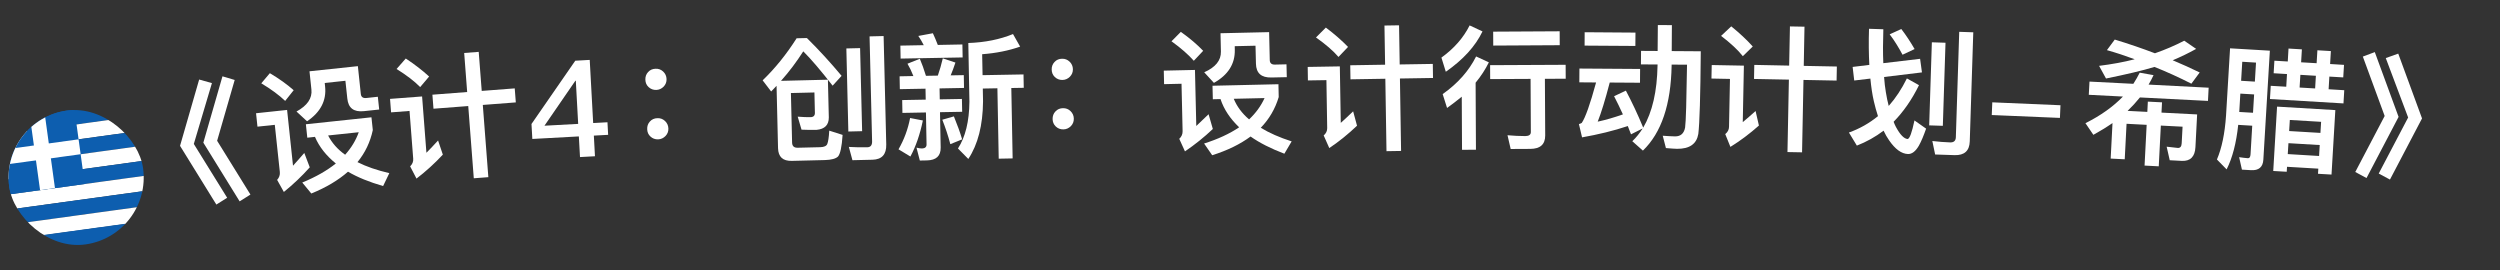 <svg width="74" height="8" viewBox="0 0 74 8" fill="none" xmlns="http://www.w3.org/2000/svg">
<rect x="0" y="0" width="74" height="8" fill="#333333" stroke="none"/>
<path d="M5.895 2.354L6.273 2.46L5.737 4.261L6.724 5.854L6.404 6.055L5.329 4.317L5.895 2.354ZM6.585 2.259L6.947 2.367L6.427 4.167L7.413 5.759L7.093 5.96L6.019 4.223L6.585 2.259Z" fill="white"/>
<path d="M7.988 2.166C8.263 2.33 8.498 2.498 8.693 2.67L8.441 2.987C8.267 2.82 8.031 2.644 7.734 2.466L7.988 2.166ZM7.579 3.352L8.498 3.254L8.673 4.905C8.778 4.789 8.889 4.665 9.007 4.527L9.169 4.953C8.932 5.219 8.676 5.46 8.402 5.682L8.203 5.325C8.264 5.258 8.292 5.179 8.283 5.091L8.134 3.695L7.621 3.749L7.579 3.352ZM9.054 3.678L10.995 3.472L11.035 3.85C10.96 4.203 10.809 4.521 10.581 4.799C10.844 4.932 11.157 5.039 11.524 5.125L11.34 5.507C10.933 5.389 10.584 5.249 10.301 5.082C10.014 5.334 9.655 5.549 9.215 5.728L8.947 5.403C9.344 5.24 9.674 5.052 9.941 4.839C9.66 4.611 9.451 4.352 9.323 4.051L9.096 4.076L9.054 3.678ZM9.712 4.01C9.824 4.228 9.989 4.419 10.216 4.58C10.399 4.376 10.533 4.156 10.619 3.914L9.712 4.01ZM9.161 2.11L10.593 1.958L10.68 2.781C10.689 2.869 10.742 2.911 10.842 2.901L11.184 2.864L11.224 3.242L10.77 3.29C10.472 3.322 10.31 3.198 10.281 2.92L10.224 2.391L9.612 2.456L9.623 2.563C9.667 2.977 9.487 3.322 9.089 3.59L8.776 3.301C9.096 3.126 9.246 2.909 9.218 2.651L9.161 2.11Z" fill="white"/>
<path d="M12.799 2.803L13.828 2.724L13.74 1.568L14.17 1.535L14.259 2.691L15.236 2.616L15.268 3.031L14.291 3.106L14.455 5.244L14.024 5.277L13.86 3.139L12.831 3.218L12.799 2.803ZM12.011 1.732C12.277 1.908 12.508 2.087 12.702 2.265L12.437 2.578C12.271 2.406 12.037 2.228 11.738 2.042L12.011 1.732ZM11.545 2.927L12.494 2.855L12.622 4.522C12.73 4.413 12.845 4.292 12.967 4.158L13.108 4.577C12.867 4.836 12.608 5.072 12.328 5.286L12.14 4.924C12.207 4.858 12.237 4.784 12.231 4.7L12.122 3.284L11.576 3.326L11.545 2.927Z" fill="white"/>
<path d="M17.028 1.797L17.456 1.773L17.558 3.642L17.981 3.619L18.001 3.991L17.578 4.014L17.611 4.625L17.168 4.649L17.134 4.038L15.757 4.113L15.732 3.67L17.028 1.797ZM17.032 2.389L16.116 3.721L17.114 3.667L17.044 2.389L17.032 2.389Z" fill="white"/>
<path d="M19.403 2.035C19.491 2.031 19.564 2.057 19.63 2.118C19.692 2.176 19.727 2.251 19.73 2.339C19.733 2.427 19.704 2.5 19.646 2.562C19.585 2.624 19.514 2.659 19.426 2.662C19.338 2.665 19.261 2.636 19.199 2.578C19.137 2.521 19.106 2.45 19.103 2.362C19.099 2.274 19.125 2.197 19.182 2.135C19.24 2.069 19.315 2.038 19.403 2.035ZM19.457 3.498C19.545 3.494 19.618 3.52 19.684 3.581C19.746 3.639 19.781 3.714 19.784 3.802C19.788 3.89 19.758 3.963 19.7 4.025C19.639 4.087 19.568 4.122 19.48 4.125C19.392 4.128 19.315 4.099 19.253 4.041C19.191 3.984 19.16 3.913 19.157 3.825C19.153 3.737 19.179 3.66 19.236 3.598C19.294 3.532 19.369 3.501 19.457 3.498Z" fill="white"/>
<path d="M24.107 2.737L23.411 2.754L23.446 4.221C23.449 4.325 23.502 4.376 23.614 4.373L24.278 4.357C24.394 4.354 24.465 4.321 24.488 4.26C24.514 4.195 24.535 4.067 24.546 3.867L24.941 3.993C24.918 4.346 24.871 4.559 24.805 4.633C24.738 4.698 24.607 4.733 24.415 4.738L23.436 4.762C23.172 4.768 23.037 4.643 23.03 4.387L22.986 2.54L22.826 2.708L22.574 2.378C22.941 2.025 23.275 1.613 23.58 1.133L23.884 1.126C24.249 1.485 24.59 1.861 24.911 2.245L24.646 2.536C24.295 2.088 24.007 1.747 23.777 1.52C23.584 1.821 23.367 2.115 23.118 2.393L24.506 2.359L24.533 3.475C24.534 3.699 24.413 3.822 24.169 3.844C24.01 3.848 23.861 3.843 23.725 3.838L23.612 3.453C23.76 3.465 23.888 3.47 23.992 3.468C24.08 3.466 24.123 3.421 24.121 3.341L24.107 2.737ZM25.052 1.434L25.459 1.424L25.519 3.883L25.111 3.893L25.052 1.434ZM25.827 4.728L25.232 4.742L25.126 4.349C25.318 4.36 25.503 4.364 25.674 4.359C25.77 4.357 25.817 4.296 25.814 4.184L25.739 1.077L26.155 1.067L26.233 4.278C26.24 4.57 26.103 4.721 25.827 4.728Z" fill="white"/>
<path d="M29.985 1.008L30.196 1.38C29.859 1.499 29.484 1.574 29.072 1.605L29.084 2.225L30.296 2.203L30.303 2.599L29.935 2.605L29.974 4.689L29.562 4.697L29.523 2.613L29.091 2.621L29.098 3.001C29.092 3.709 28.946 4.276 28.662 4.705L28.356 4.395C28.574 4.059 28.689 3.597 28.695 3.009L28.662 1.273C29.158 1.256 29.596 1.167 29.985 1.008ZM26.651 1.35L27.343 1.337C27.293 1.238 27.24 1.147 27.182 1.064L27.613 0.984C27.663 1.087 27.709 1.203 27.759 1.33L28.487 1.316L28.494 1.7L26.658 1.734L26.651 1.35ZM26.628 2.259L27.036 2.251C26.986 2.12 26.927 1.997 26.861 1.886L27.227 1.74C27.289 1.883 27.348 2.049 27.408 2.244L27.76 2.238C27.817 2.073 27.866 1.904 27.907 1.727L28.281 1.852C28.235 1.989 28.19 2.114 28.14 2.231L28.528 2.224L28.535 2.603L27.811 2.617L27.817 2.941L28.473 2.929L28.48 3.309L27.824 3.321L27.844 4.369C27.848 4.617 27.711 4.743 27.435 4.748L27.227 4.752L27.128 4.37C27.188 4.385 27.244 4.396 27.292 4.395C27.38 4.393 27.427 4.352 27.426 4.276L27.408 3.329L26.712 3.342L26.705 2.962L27.401 2.949L27.395 2.625L26.635 2.639L26.628 2.259ZM26.939 3.493L27.317 3.566C27.232 3.976 27.111 4.33 26.948 4.633L26.596 4.42C26.763 4.129 26.877 3.819 26.939 3.493ZM28.235 3.445C28.335 3.691 28.419 3.918 28.479 4.125L28.13 4.267C28.065 4.02 27.985 3.778 27.892 3.544L28.235 3.445Z" fill="white"/>
<path d="M31.436 1.739C31.524 1.737 31.596 1.764 31.662 1.827C31.723 1.885 31.756 1.961 31.758 2.049C31.759 2.137 31.729 2.209 31.67 2.27C31.607 2.332 31.536 2.365 31.448 2.367C31.36 2.368 31.283 2.338 31.222 2.279C31.161 2.22 31.132 2.149 31.13 2.061C31.128 1.973 31.155 1.896 31.214 1.835C31.273 1.77 31.348 1.74 31.436 1.739ZM31.463 3.202C31.551 3.201 31.624 3.227 31.689 3.29C31.75 3.349 31.784 3.425 31.785 3.512C31.787 3.6 31.756 3.673 31.698 3.734C31.635 3.795 31.563 3.829 31.475 3.83C31.387 3.832 31.311 3.801 31.25 3.743C31.189 3.684 31.159 3.612 31.157 3.524C31.156 3.436 31.182 3.36 31.241 3.299C31.3 3.234 31.375 3.204 31.463 3.202Z" fill="white"/>
<path d="M34.953 0.943C35.214 1.129 35.434 1.316 35.614 1.504L35.337 1.799C35.177 1.618 34.956 1.423 34.676 1.222L34.953 0.943ZM34.448 2.091L35.371 2.07L35.41 3.729C35.523 3.623 35.645 3.508 35.774 3.381L35.9 3.818C35.641 4.064 35.366 4.283 35.075 4.481L34.906 4.109C34.973 4.048 35.007 3.971 35.005 3.883L34.973 2.479L34.457 2.491L34.448 2.091ZM35.89 2.538L37.842 2.493L37.85 2.873C37.746 3.22 37.569 3.524 37.319 3.782C37.571 3.936 37.874 4.069 38.233 4.185L38.017 4.55C37.621 4.399 37.285 4.231 37.017 4.041C36.71 4.268 36.334 4.452 35.881 4.595L35.641 4.248C36.051 4.119 36.395 3.959 36.679 3.768C36.417 3.518 36.23 3.243 36.127 2.933L35.9 2.938L35.89 2.538ZM36.519 2.924C36.612 3.15 36.761 3.354 36.973 3.534C37.173 3.345 37.324 3.137 37.431 2.903L36.519 2.924ZM36.127 0.984L37.566 0.951L37.585 1.779C37.587 1.867 37.636 1.914 37.736 1.912L38.08 1.904L38.089 2.284L37.633 2.294C37.333 2.301 37.182 2.164 37.176 1.885L37.163 1.353L36.548 1.367L36.55 1.475C36.56 1.891 36.351 2.219 35.932 2.453L35.645 2.14C35.978 1.992 36.145 1.788 36.139 1.528L36.127 0.984Z" fill="white"/>
<path d="M39.967 1.932L40.999 1.915L40.98 0.756L41.412 0.749L41.431 1.908L42.411 1.892L42.417 2.308L41.438 2.324L41.472 4.468L41.04 4.475L41.006 2.331L39.974 2.348L39.967 1.932ZM39.245 0.816C39.5 1.008 39.719 1.2 39.902 1.389L39.619 1.686C39.464 1.504 39.241 1.312 38.953 1.109L39.245 0.816ZM38.708 1.981L39.659 1.965L39.687 3.637C39.801 3.535 39.923 3.421 40.053 3.295L40.168 3.721C39.912 3.965 39.64 4.186 39.347 4.383L39.181 4.009C39.252 3.948 39.286 3.876 39.285 3.792L39.262 2.372L38.714 2.381L38.708 1.981Z" fill="white"/>
<path d="M44.198 0.937L46.166 0.926L46.168 1.338L44.2 1.349L44.198 0.937ZM44.107 1.929L46.343 1.918L46.345 2.33L45.729 2.333L45.738 4.009C45.739 4.273 45.592 4.406 45.296 4.407L44.716 4.41L44.622 4.003C44.806 4.018 44.982 4.029 45.15 4.028C45.258 4.027 45.314 3.987 45.313 3.907L45.305 2.335L44.109 2.341L44.107 1.929ZM43.501 0.752L43.882 0.93C43.672 1.368 43.31 1.766 42.796 2.124L42.666 1.705C43.04 1.435 43.319 1.117 43.501 0.752ZM43.693 1.671L44.07 1.845C43.968 2.054 43.837 2.255 43.678 2.448L43.688 4.432L43.276 4.434L43.268 2.862C43.132 2.974 42.985 3.087 42.833 3.196L42.703 2.785C43.15 2.47 43.48 2.097 43.693 1.671Z" fill="white"/>
<path d="M46.906 0.954L48.41 0.965L48.407 1.36L46.904 1.35L46.906 0.954ZM46.751 2.029L48.547 2.041L48.544 2.449L47.648 2.443C47.513 2.962 47.394 3.346 47.292 3.601C47.544 3.547 47.793 3.472 48.038 3.386C47.951 3.193 47.864 3.017 47.777 2.848L48.126 2.683C48.3 3.012 48.474 3.377 48.639 3.778C48.91 3.316 49.05 2.701 49.063 1.941L49.064 1.909L48.572 1.906L48.575 1.506L49.066 1.509L49.072 0.741L49.488 0.744L49.483 1.512L50.343 1.518C50.333 2.838 50.308 3.654 50.27 3.965C50.22 4.261 50.011 4.408 49.643 4.405C49.579 4.405 49.471 4.396 49.311 4.383L49.217 4.018C49.357 4.027 49.477 4.036 49.581 4.037C49.749 4.038 49.846 3.95 49.879 3.775C49.904 3.595 49.92 2.975 49.936 1.915L49.48 1.912L49.48 1.944C49.46 3.092 49.178 3.93 48.63 4.458L48.316 4.18C48.433 4.069 48.534 3.941 48.623 3.802L48.278 3.976C48.246 3.887 48.215 3.807 48.183 3.731C47.762 3.872 47.309 3.981 46.829 4.066L46.736 3.673C46.776 3.661 46.804 3.65 46.82 3.638C46.925 3.486 47.068 3.087 47.244 2.441L46.748 2.437L46.751 2.029Z" fill="white"/>
<path d="M51.927 1.921L52.959 1.942L52.982 0.782L53.413 0.79L53.391 1.95L54.371 1.969L54.363 2.385L53.383 2.366L53.341 4.509L52.909 4.501L52.951 2.357L51.919 2.337L51.927 1.921ZM51.245 0.78C51.493 0.981 51.706 1.181 51.882 1.376L51.588 1.663C51.44 1.476 51.224 1.276 50.944 1.062L51.245 0.78ZM50.667 1.925L51.619 1.943L51.586 3.615C51.704 3.517 51.83 3.408 51.965 3.286L52.064 3.716C51.8 3.951 51.52 4.162 51.22 4.348L51.067 3.969C51.14 3.911 51.178 3.839 51.179 3.755L51.207 2.336L50.659 2.325L50.667 1.925Z" fill="white"/>
<path d="M57.183 1.252L57.587 1.265L57.508 3.724L57.104 3.711L57.183 1.252ZM57.856 4.592L57.28 4.573L57.197 4.174C57.384 4.196 57.56 4.21 57.724 4.215C57.832 4.219 57.889 4.168 57.893 4.065L57.993 0.942L58.409 0.956L58.305 4.186C58.296 4.466 58.144 4.601 57.856 4.592ZM56.835 1.741L56.89 2.143L55.769 2.279C55.78 2.444 55.799 2.596 55.822 2.733C55.846 2.878 55.873 3.015 55.906 3.136C56.113 2.903 56.29 2.632 56.444 2.321L56.802 2.521C56.592 2.95 56.34 3.31 56.051 3.605C56.073 3.662 56.095 3.71 56.118 3.755C56.242 3.987 56.359 4.107 56.466 4.115C56.527 4.105 56.593 3.923 56.668 3.565L57.013 3.808C56.942 4.01 56.873 4.18 56.796 4.317C56.699 4.482 56.592 4.563 56.476 4.559C56.284 4.553 56.096 4.415 55.917 4.153C55.856 4.067 55.803 3.973 55.754 3.868C55.512 4.052 55.247 4.199 54.963 4.31L54.728 3.923C55.047 3.809 55.333 3.646 55.588 3.438C55.544 3.301 55.501 3.155 55.466 2.998C55.42 2.8 55.387 2.575 55.363 2.326L54.885 2.383L54.838 1.981L55.332 1.921C55.315 1.6 55.31 1.244 55.323 0.852L55.747 0.866C55.735 1.234 55.732 1.57 55.746 1.87L56.835 1.741ZM56.279 0.859C56.417 1.039 56.547 1.236 56.672 1.452L56.315 1.62C56.198 1.401 56.072 1.196 55.934 1.016L56.279 0.859Z" fill="white"/>
<path d="M58.972 3.029L60.99 3.115L60.974 3.49L58.956 3.405L58.972 3.029Z" fill="white"/>
<path d="M61.849 2.415L63.147 2.481C63.216 2.373 63.282 2.26 63.336 2.151L63.745 2.224C63.7 2.321 63.651 2.415 63.598 2.504L65.376 2.596L65.356 2.987L63.342 2.884C63.231 3.022 63.108 3.156 62.977 3.282L63.561 3.312L63.576 3.008L63.996 3.029L63.98 3.333L65.035 3.387L64.985 4.354C64.971 4.638 64.835 4.775 64.58 4.762L64.224 4.743L64.133 4.342L64.463 4.379C64.535 4.383 64.573 4.337 64.578 4.241L64.604 3.75L63.961 3.717L63.899 4.923L63.479 4.901L63.541 3.695L62.946 3.664L62.892 4.715L62.476 4.694L62.53 3.643C62.352 3.766 62.162 3.881 61.964 3.991L61.729 3.646C62.181 3.421 62.551 3.156 62.839 2.858L61.828 2.806L61.849 2.415ZM64.654 1.205L65.006 1.447C64.775 1.576 64.541 1.688 64.312 1.784C64.587 1.898 64.853 2.02 65.111 2.145L64.865 2.477C64.506 2.295 64.142 2.128 63.773 1.981C63.415 2.09 62.937 2.202 62.338 2.324L62.133 1.949C62.5 1.903 62.851 1.841 63.188 1.754C62.913 1.652 62.641 1.562 62.365 1.484L62.597 1.171C63.011 1.297 63.409 1.433 63.786 1.577C64.088 1.472 64.379 1.347 64.654 1.205Z" fill="white"/>
<path d="M67.322 1.797L67.718 1.82L67.74 1.437L68.136 1.461L68.113 1.844L68.572 1.871L68.595 1.488L68.994 1.512L68.971 1.895L69.383 1.92L69.36 2.291L68.949 2.267L68.927 2.642L69.39 2.67L69.367 3.061L67.191 2.931L67.214 2.54L67.673 2.567L67.695 2.192L67.3 2.168L67.322 1.797ZM68.068 2.591L68.528 2.618L68.55 2.243L68.091 2.215L68.068 2.591ZM69.126 3.259L69.013 5.167L68.613 5.144L68.622 4.992L67.696 4.937L67.687 5.084L67.288 5.061L67.401 3.156L69.126 3.259ZM67.718 4.561L68.645 4.617L68.664 4.293L67.738 4.238L67.718 4.561ZM67.759 3.879L68.685 3.934L68.705 3.606L67.779 3.551L67.759 3.879ZM66.314 2.771L66.282 3.314L66.689 3.338L66.722 2.795L66.314 2.771ZM66.744 2.416L66.778 1.853L66.371 1.828L66.337 2.391L66.744 2.416ZM66.251 3.696C66.195 4.23 66.081 4.672 65.908 5.014L65.621 4.721C65.765 4.385 65.855 3.953 65.891 3.419L66.01 1.43L67.188 1.5L66.995 4.727C66.982 4.946 66.86 5.051 66.628 5.037L66.361 5.021L66.278 4.652C66.37 4.665 66.457 4.678 66.537 4.683C66.585 4.686 66.611 4.648 66.616 4.568L66.666 3.721L66.251 3.696Z" fill="white"/>
<path d="M70.294 1.542L70.998 3.46L70.049 5.27L69.716 5.091L70.586 3.433L69.94 1.675L70.294 1.542ZM70.988 1.587L71.692 3.505L70.743 5.315L70.41 5.137L71.281 3.478L70.619 1.719L70.988 1.587Z" fill="white"/>
<g clip-path="url(#clip0_250_2632)">
<path fill-rule="evenodd" clip-rule="evenodd" d="M0 3.545L3.963 3L4.023 3.441L0.061 3.986L0 3.545Z" fill="#0D5EAF"/>
<path fill-rule="evenodd" clip-rule="evenodd" d="M0.061 3.986L4.023 3.441L4.084 3.882L0.121 4.427L0.061 3.986Z" fill="white"/>
<path fill-rule="evenodd" clip-rule="evenodd" d="M0.121 4.427L4.084 3.882L4.145 4.323L0.182 4.868L0.121 4.427Z" fill="#0D5EAF"/>
<path fill-rule="evenodd" clip-rule="evenodd" d="M0.182 4.868L4.145 4.323L4.205 4.765L0.243 5.31L0.182 4.868Z" fill="white"/>
<path fill-rule="evenodd" clip-rule="evenodd" d="M0.243 5.31L4.205 4.765L4.266 5.205L0.303 5.75L0.243 5.31Z" fill="#0D5EAF"/>
<path fill-rule="evenodd" clip-rule="evenodd" d="M0.303 5.75L4.266 5.205L4.327 5.646L0.364 6.191L0.303 5.75Z" fill="white"/>
<path fill-rule="evenodd" clip-rule="evenodd" d="M0.364 6.191L4.327 5.646L4.387 6.087L0.425 6.632L0.364 6.191Z" fill="#0D5EAF"/>
<path fill-rule="evenodd" clip-rule="evenodd" d="M0.425 6.632L4.387 6.087L4.448 6.528L0.485 7.073L0.425 6.632Z" fill="white"/>
<path d="M0 3.545L2.205 3.242L2.508 5.447L0.303 5.75L0 3.545Z" fill="#0D5EAF"/>
<path fill-rule="evenodd" clip-rule="evenodd" d="M0.882 3.424L1.323 3.363L1.627 5.568L1.186 5.629L0.882 3.424Z" fill="white"/>
<path fill-rule="evenodd" clip-rule="evenodd" d="M0.121 4.427L2.326 4.124L2.387 4.565L0.182 4.868L0.121 4.427Z" fill="white"/>
<path fill-rule="evenodd" clip-rule="evenodd" d="M0.484 7.066L4.447 6.522L4.508 6.963L0.545 7.508L0.484 7.066Z" fill="#0D5EAF"/>
</g>
<defs>
<clipPath id="clip0_250_2632">
<rect y="3.545" width="4" height="4" rx="2" transform="rotate(-7.83 0 3.545)" fill="white"/>
</clipPath>
</defs>
</svg>
